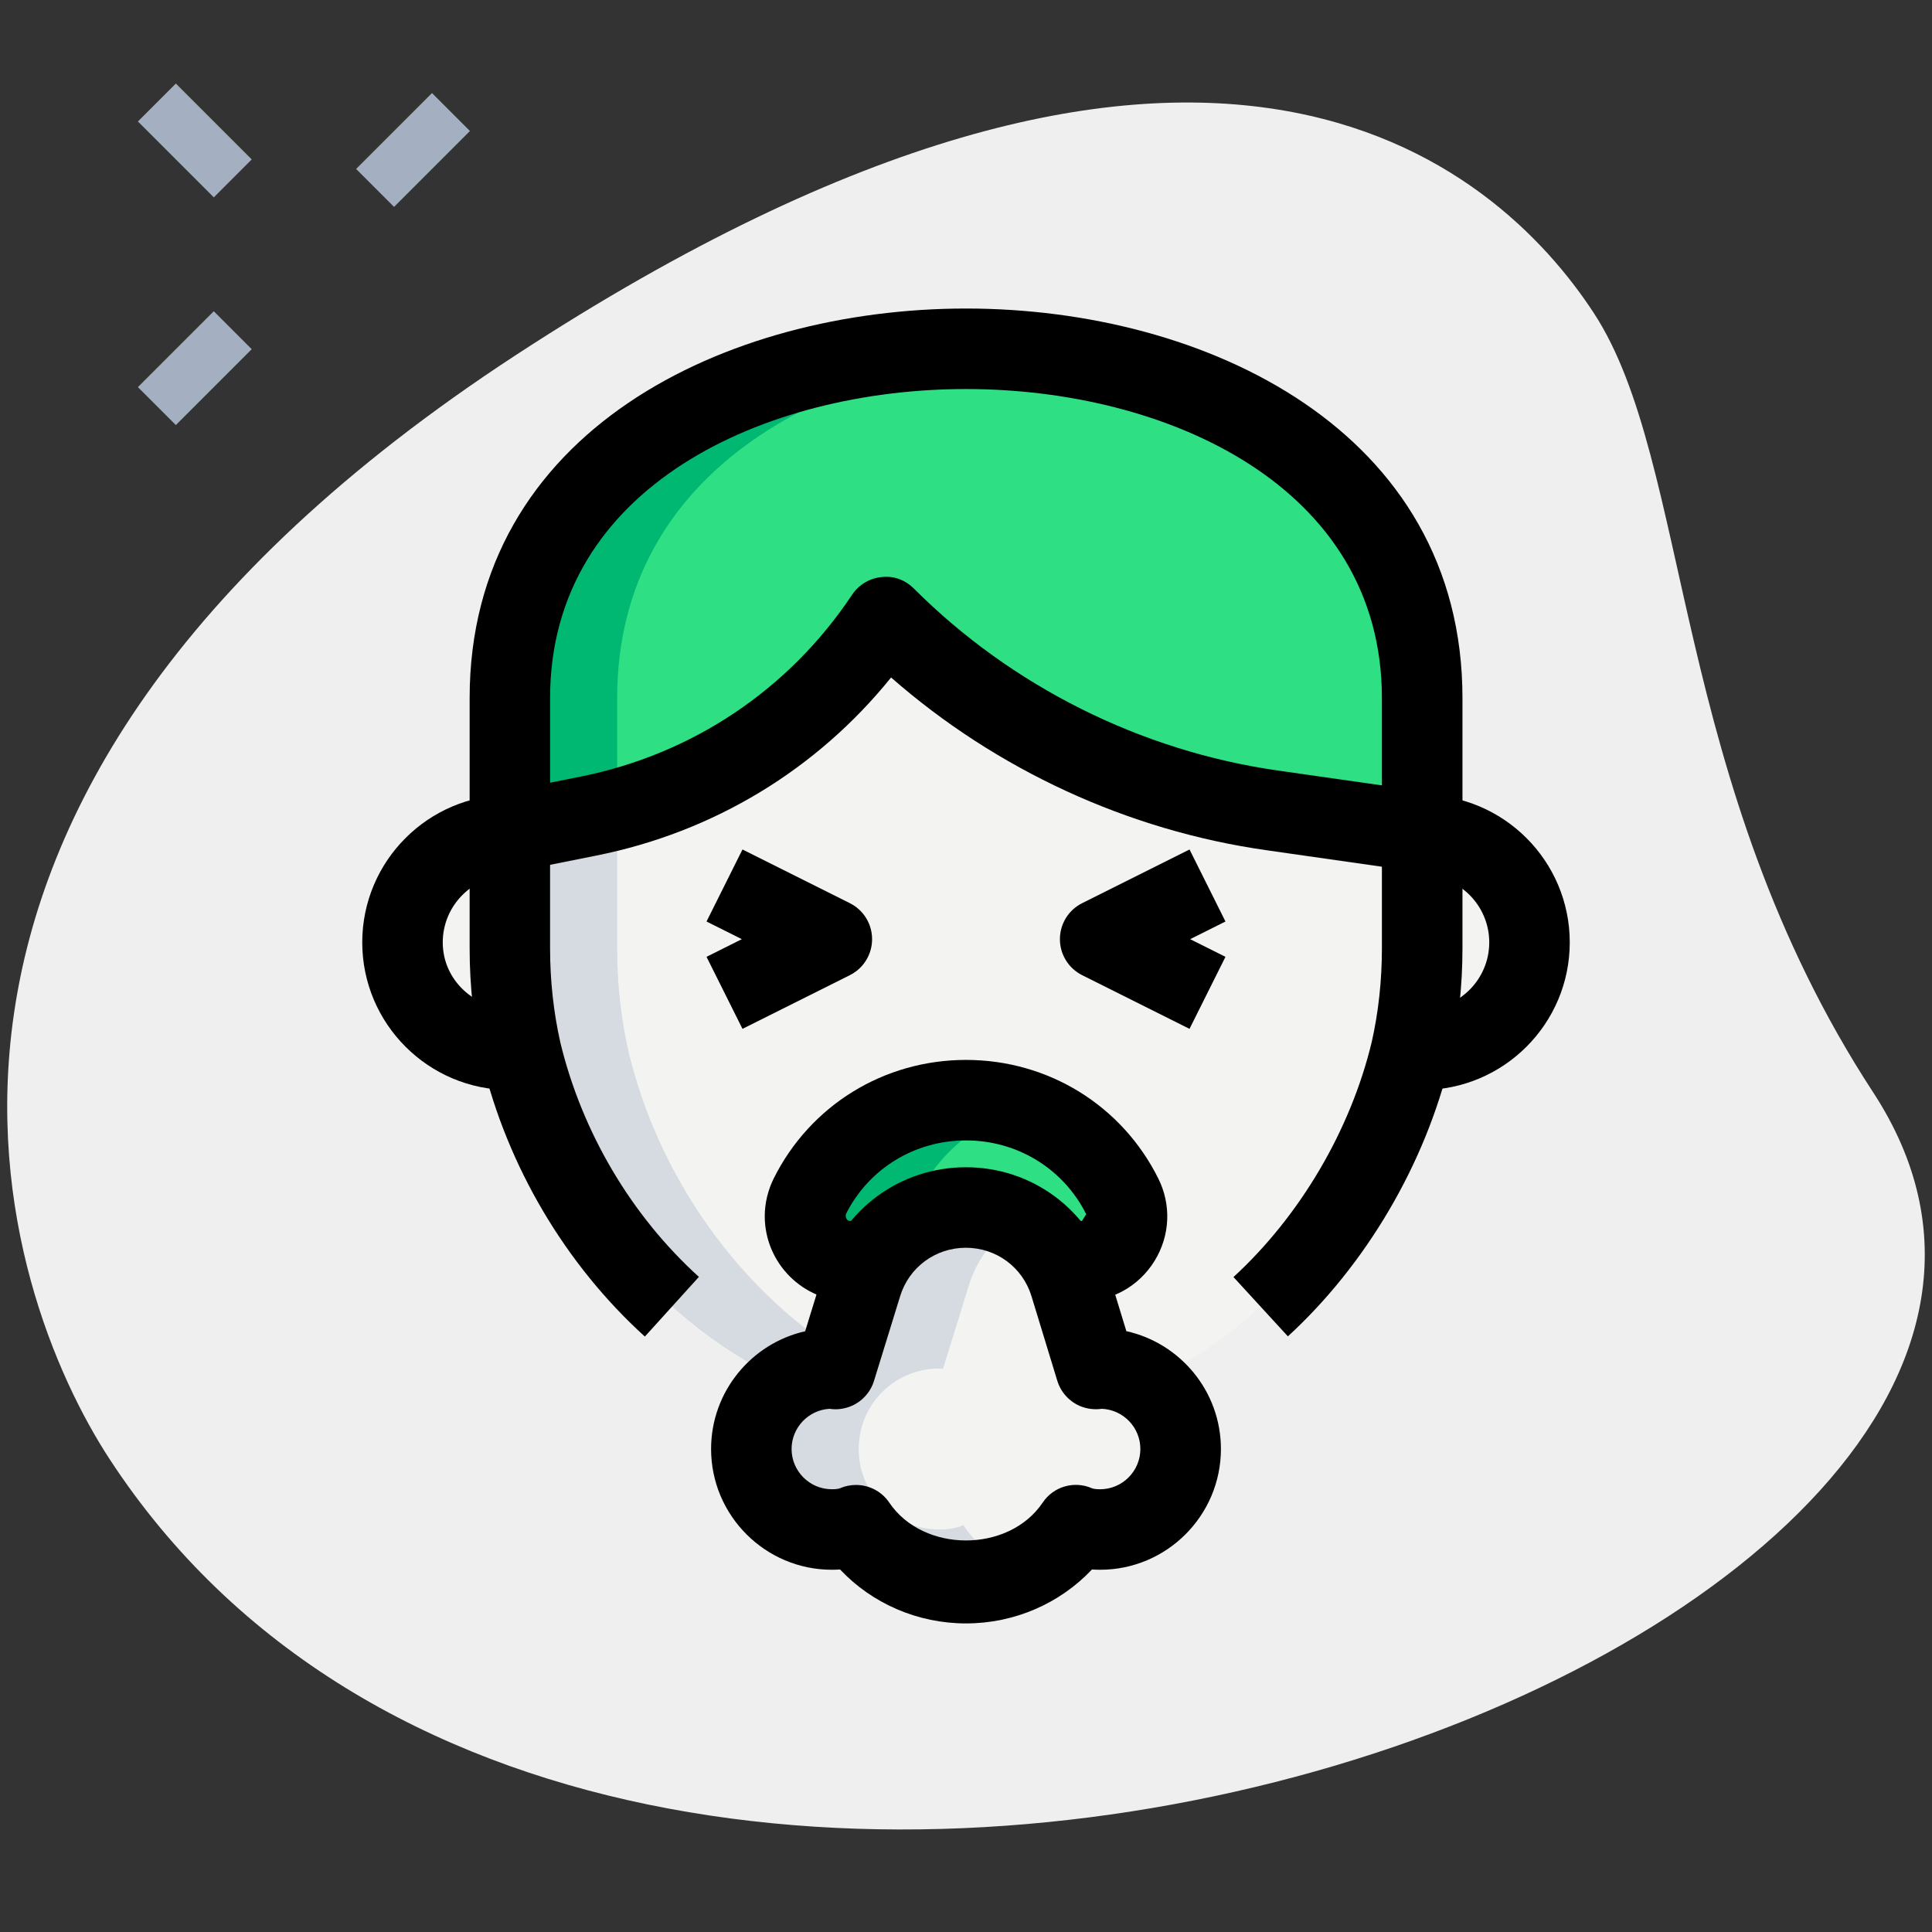<svg id="effect" height="512" viewBox="0 0 36 36" width="512" xmlns="http://www.w3.org/2000/svg"><rect x="0" y="0" width="36" height="36" fill="#333333" stroke="none"/><path d="m34.904 20.355c-3.782-5.791-3.38-11.727-5.203-14.518s-7.256-7.603-20.093.782-9.572 17.5-7.566 20.569c9.388 14.372 39.561 3.423 32.862-6.833z" fill="#efefef"/><path d="m9.5 15.56c-1.1 0-2 .9-2 2s.9 2 2 2c.08 0 .16 0 .24-.01z" fill="#f3f3f1"/><path d="m26.5 15.56c1.1 0 2 .9 2 2s-.9 2-2 2c-.08 0-.16 0-.24-.01z" fill="#f3f3f1"/><path d="m26.5 13.01v2.49l-2.8-.4c-1.36-.2-2.68-.61-3.89-1.22-1.22-.6-2.33-1.4-3.31-2.38-1.28 1.92-3.27 3.25-5.54 3.71l-1.46.29c0-1.22 0-2.49 0-2.49 0-4.65 4.66-6.51 8.5-6.51s8.5 1.86 8.5 6.51z" fill="#2fdf84"/><path d="m23.7 15.1c-1.36-.2-2.68-.61-3.89-1.22-1.22-.6-2.33-1.4-3.31-2.38-1.28 1.92-3.27 3.25-5.54 3.71l-1.46.29v2.17c0 .66.07 1.3.21 1.92.7 2.94 2.91 5.68 6.04 6.59h4.5c3.36-.95 5.42-4 6.04-6.59.14-.62.21-1.26.21-1.92v-2.17z" fill="#f3f3f1"/><path d="m20.91 22.29c-.55-1.1-1.68-1.79-2.91-1.79s-2.36.69-2.91 1.79c-.06.12-.09.25-.09.37 0 .44.36.84.84.84h.33 3.6.39c.62 0 1.03-.65.75-1.21z" fill="#2fdf84"/><path d="m15.57 25.51c-.02-.01-.05-.01-.07-.01-.83 0-1.5.67-1.5 1.5s.67 1.5 1.5 1.5c.16 0 .31-.02.45-.08.44.65 1.2 1.08 2.05 1.08s1.61-.43 2.05-1.08c.14.06.29.08.45.08.83 0 1.5-.67 1.5-1.5s-.67-1.5-1.5-1.5c-.03 0-.06 0-.08.01l-.481-1.573c-.261-.854-1.049-1.437-1.942-1.437-.89 0-1.677.58-1.94 1.431z" fill="#f3f3f1"/><path d="m19 6.55c-3.6.29-7.5 2.21-7.5 6.46v2.07c-.18.05-.36.09-.54.13l-1.46.29c0-1.22 0-2.49 0-2.49 0-4.65 4.66-6.51 8.5-6.51.33 0 .66.01 1 .05z" fill="#00b871"/><path d="m17.09 22.29c-.06.12-.09.25-.09.37 0 .44.36.84.84.84h-2c-.48 0-.84-.4-.84-.84 0-.12.03-.25.09-.37.55-1.1 1.68-1.79 2.91-1.79.34 0 .68.05 1 .16-.82.26-1.51.84-1.91 1.63z" fill="#00b871"/><path d="m11.71 19.59c-.14-.62-.21-1.26-.21-1.92v-2.597c-.179.048-.357.1-.54.137l-1.46.29v2.17c0 .66.07 1.3.21 1.92.629 2.643 2.486 5.112 5.127 6.247l.655-.73c-1.921-1.301-3.264-3.353-3.782-5.517z" fill="#d5dbe1"/><path d="m19 29.29c-.31.14-.65.21-1 .21-.85 0-1.61-.43-2.05-1.08-.14.06-.29.08-.45.08-.83 0-1.5-.67-1.5-1.5s.67-1.5 1.5-1.5c.02 0 .05 0 .07.01l.49-1.58c.26-.85 1.05-1.43 1.94-1.43.36 0 .7.09 1 .27-.44.24-.78.65-.94 1.16l-.49 1.58c-.02-.01-.05-.01-.07-.01-.83 0-1.5.67-1.5 1.5s.67 1.5 1.5 1.5c.16 0 .31-.02.45-.08.26.38.62.68 1.05.87z" fill="#d5dbe1"/><path d="m9.5 20.31c-1.517 0-2.75-1.233-2.75-2.75s1.233-2.75 2.75-2.75v1.5c-.689 0-1.25.561-1.25 1.25 0 .708.598 1.244 1.306 1.25.031 0 .063 0 .094-.004l.182 1.488c-.111.014-.222.016-.332.016z"/><path d="m26.5 20.31c-.11 0-.221-.002-.331-.016l.182-1.488c.05.006.099.004.149.004.689 0 1.25-.561 1.25-1.25s-.561-1.25-1.25-1.25v-1.5c1.517 0 2.75 1.233 2.75 2.75s-1.233 2.75-2.75 2.75z"/><path d="m12.016 24.905c-1.481-1.344-2.56-3.169-3.035-5.14-.153-.684-.23-1.385-.23-2.096v-4.66c0-4.988 4.795-7.26 9.25-7.26s9.25 2.271 9.25 7.26v4.66c0 .711-.077 1.412-.229 2.085-.466 1.937-1.567 3.81-3.024 5.147l-1.014-1.105c1.242-1.141 2.182-2.738 2.577-4.383.125-.554.189-1.145.189-1.744v-4.66c0-3.957-4.018-5.76-7.75-5.76s-7.75 1.803-7.75 5.76v4.66c0 .6.064 1.19.191 1.755.403 1.67 1.321 3.226 2.582 4.369z"/><path d="m26.394 16.242-2.8-.4c-2.58-.367-5.031-1.501-6.99-3.218-1.383 1.714-3.304 2.881-5.491 3.318l-1.465.293-.295-1.471 1.465-.293c2.084-.417 3.881-1.62 5.059-3.388.125-.187.326-.309.55-.33.232-.028.445.057.604.216 1.821 1.821 4.228 3.024 6.775 3.388l2.801.4z"/><path d="m20.16 24.25h-.39v-1.5h.391s.079-.124.079-.125c-.425-.848-1.283-1.375-2.24-1.375s-1.815.527-2.239 1.375c-.011.065.021.125.079.125h.33v1.5h-.33c-.877 0-1.59-.713-1.59-1.59 0-.238.058-.481.168-.703.681-1.362 2.053-2.207 3.582-2.207s2.901.845 3.581 2.205c.248.494.223 1.07-.068 1.541-.291.472-.797.754-1.353.754z"/><path d="m13.835 19.171-.67-1.342.658-.329-.658-.329.67-1.342 2 1c.255.127.415.387.415.671s-.16.544-.415.671z"/><path d="m22.165 19.171-2-1c-.255-.127-.415-.387-.415-.671s.16-.544.415-.671l2-1 .67 1.342-.658.329.658.329z"/><path d="m18 30.25c-.899 0-1.745-.368-2.347-1.005-.05.003-.101.005-.153.005-1.24 0-2.25-1.01-2.25-2.25 0-1.069.751-1.968 1.753-2.194l.338-1.096c.362-1.173 1.43-1.96 2.657-1.96 1.229 0 2.298.79 2.658 1.967l.332 1.087c1.007.224 1.762 1.123 1.762 2.196 0 1.24-1.01 2.25-2.25 2.25-.053 0-.104-.002-.153-.005-.602.637-1.448 1.005-2.347 1.005zm-2.05-2.58c.243 0 .479.118.621.33.635.939 2.223.939 2.857 0 .2-.3.585-.414.918-.269.02.008.063.019.153.019.413 0 .75-.337.75-.75 0-.401-.317-.73-.715-.749-.139.02-.285.003-.418-.055-.199-.088-.351-.259-.415-.468l-.48-1.573c-.165-.541-.657-.905-1.224-.905-.565 0-1.058.362-1.224.902l-.487 1.578c-.064.209-.216.379-.415.466-.132.057-.274.077-.414.055-.394.023-.707.351-.707.749 0 .413.337.75.75.75.091 0 .134-.011.153-.019.097-.042.198-.061.297-.061z"/><g fill="#a4afc1"><path d="m6.697 2.294h2v1h-2z" transform="matrix(.707 -.707 .707 .707 .279 6.261)"/><path d="m2.631 6.36h2v1h-2z" transform="matrix(.707 -.707 .707 .707 -3.787 4.577)"/><path d="m3.131 1.617h1v2h-1z" transform="matrix(.707 -.707 .707 .707 -.787 3.334)"/></g></svg>